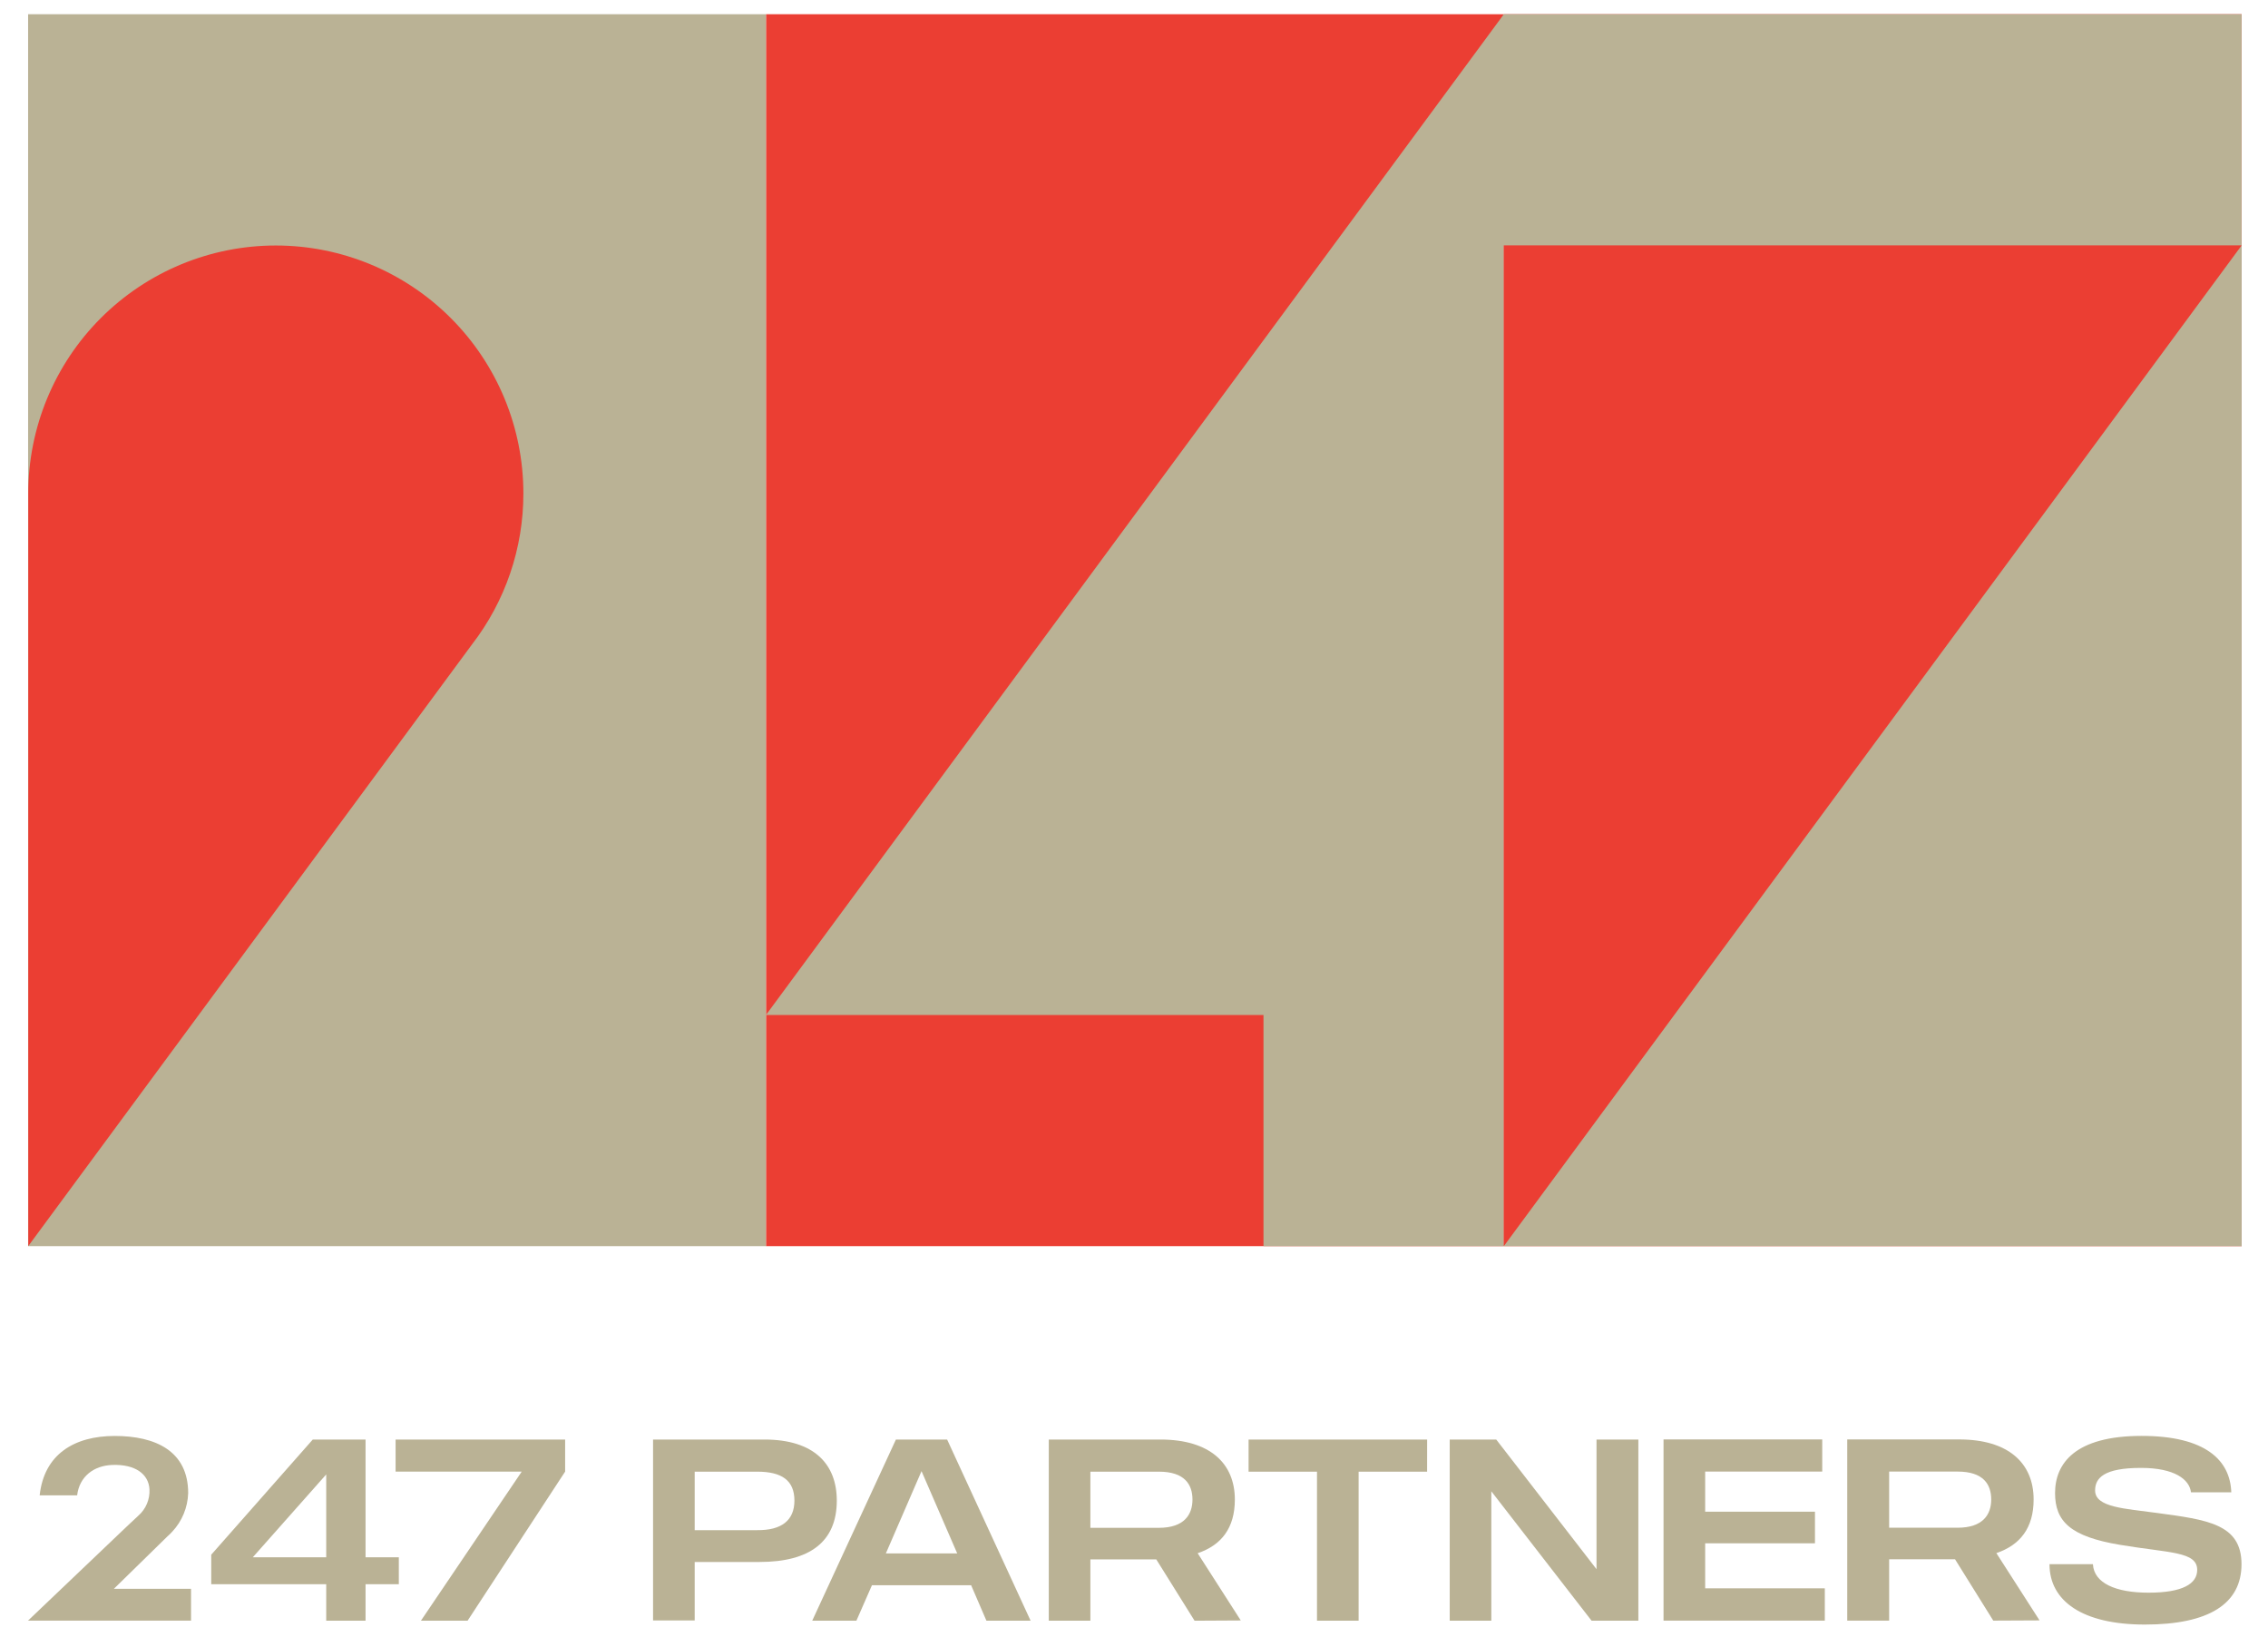 <svg width="73" height="53" viewBox="0 0 73 53" fill="none" xmlns="http://www.w3.org/2000/svg">
<g clip-path="url(#clip0_3370_1444)">
<path d="M48.402 0.458H24.654V40.1H48.402V0.458Z" fill="#EB3E33"/>
<path d="M24.654 32.661H40.668V40.1H48.404V32.661V14.924V0.458L24.654 32.661Z" fill="#BAB295"/>
<path d="M72.152 0.458H48.403V40.1H72.152V0.458Z" fill="#EB3E33"/>
<path d="M24.653 0.458H0.905V40.1H24.653V0.458Z" fill="#BAB295"/>
<path d="M72.152 7.896L48.403 40.1H72.152V7.896Z" fill="#BAB295"/>
<path d="M44.63 7.896L48.401 0.458H72.15V7.896H44.63Z" fill="#BAB295"/>
<path d="M16.846 15.877C16.846 13.761 16.006 11.732 14.512 10.237C13.018 8.741 10.991 7.9 8.878 7.9C6.764 7.9 4.738 8.741 3.243 10.237C1.749 11.732 0.91 13.761 0.91 15.877V40.096L15.185 20.746C16.264 19.353 16.848 17.64 16.846 15.877Z" fill="#EB3E33"/>
<path d="M26.934 48.287C26.934 49.612 26.062 50.262 24.447 50.262H22.36V52.144H21.02V46.322H24.605C26.203 46.322 26.934 47.114 26.934 48.287ZM25.57 48.287C25.57 47.63 25.155 47.356 24.373 47.356H22.36V49.238H24.373C25.148 49.246 25.57 48.929 25.57 48.287Z" fill="#BAB295"/>
<path d="M31.258 51.011H28.065L27.565 52.152H26.143L28.837 46.322H30.485L33.172 52.152H31.75L31.258 51.011ZM30.81 49.987L29.661 47.339L28.513 49.987H30.81Z" fill="#BAB295"/>
<path d="M38.449 52.152L37.217 50.179H35.096V52.152H33.757V46.322H37.351C38.931 46.322 39.746 47.08 39.746 48.254C39.746 49.17 39.314 49.721 38.549 49.98L39.937 52.144L38.449 52.152ZM35.096 49.163H37.301C38.117 49.163 38.382 48.737 38.382 48.254C38.382 47.771 38.132 47.356 37.301 47.356H35.096V49.163Z" fill="#BAB295"/>
<path d="M45.934 47.356H43.73V52.152H42.39V47.356H40.188V46.322H45.935L45.934 47.356Z" fill="#BAB295"/>
<path d="M52.734 46.322V52.152H51.228L48.001 47.988V52.152H46.662V46.322H48.159L51.387 50.494V46.322H52.734Z" fill="#BAB295"/>
<path d="M58.735 52.149H53.544V46.319H58.652V47.353H54.884V48.644H58.418V49.661H54.884V51.11H58.735V52.149Z" fill="#BAB295"/>
<path d="M64.157 52.149L62.927 50.176H60.806V52.149H59.457V46.319H63.06C64.639 46.319 65.456 47.077 65.456 48.252C65.456 49.167 65.023 49.716 64.257 49.977L65.647 52.142L64.157 52.149ZM60.806 49.16H63.01C63.825 49.16 64.091 48.734 64.091 48.252C64.091 47.768 63.842 47.353 63.01 47.353H60.806V49.16Z" fill="#BAB295"/>
<path d="M72.147 50.334C72.147 51.6 71.109 52.276 69.036 52.276C67.025 52.276 65.967 51.517 65.967 50.334H67.365C67.398 50.943 68.098 51.25 69.154 51.25C70.259 51.25 70.721 50.96 70.721 50.518C70.721 49.919 69.823 49.977 68.234 49.71C66.646 49.444 66.146 48.961 66.146 48.045C66.146 47.088 66.794 46.205 68.933 46.205C70.987 46.205 71.785 46.989 71.818 48.02H70.521C70.471 47.604 69.989 47.235 68.915 47.235C67.718 47.235 67.435 47.56 67.435 47.96C67.435 48.509 68.4 48.543 69.423 48.684C71.04 48.903 72.147 49.036 72.147 50.334Z" fill="#BAB295"/>
<path d="M11.766 46.322H10.067L6.799 50.028V50.977H10.5V52.152H11.766V50.977H12.837V50.111H11.766V46.322ZM10.5 50.111H8.137L10.5 47.445V50.111Z" fill="#BAB295"/>
<path d="M12.733 46.322V47.354H16.793L13.548 52.152H15.05L18.19 47.354V46.322H12.733Z" fill="#BAB295"/>
<path d="M5.395 49.433L5.411 49.419C5.452 49.383 5.491 49.344 5.53 49.301L5.544 49.287C5.86 48.95 6.042 48.509 6.057 48.047C6.057 46.69 5.002 46.207 3.694 46.207C2.386 46.207 1.418 46.801 1.277 48.117H2.483C2.557 47.51 3.019 47.162 3.611 47.14C4.355 47.112 4.785 47.435 4.811 47.924C4.819 48.084 4.791 48.243 4.729 48.39C4.667 48.537 4.572 48.668 4.452 48.773L4.117 49.086L0.902 52.149H6.149V51.125H3.666L5.395 49.433Z" fill="#BAB295"/>
</g>
<defs>
<clipPath id="clip0_3370_1444">
<rect width="71.25" height="51.818" fill="white" transform="translate(0.902 0.458)"/>
</clipPath>
</defs>
</svg>
